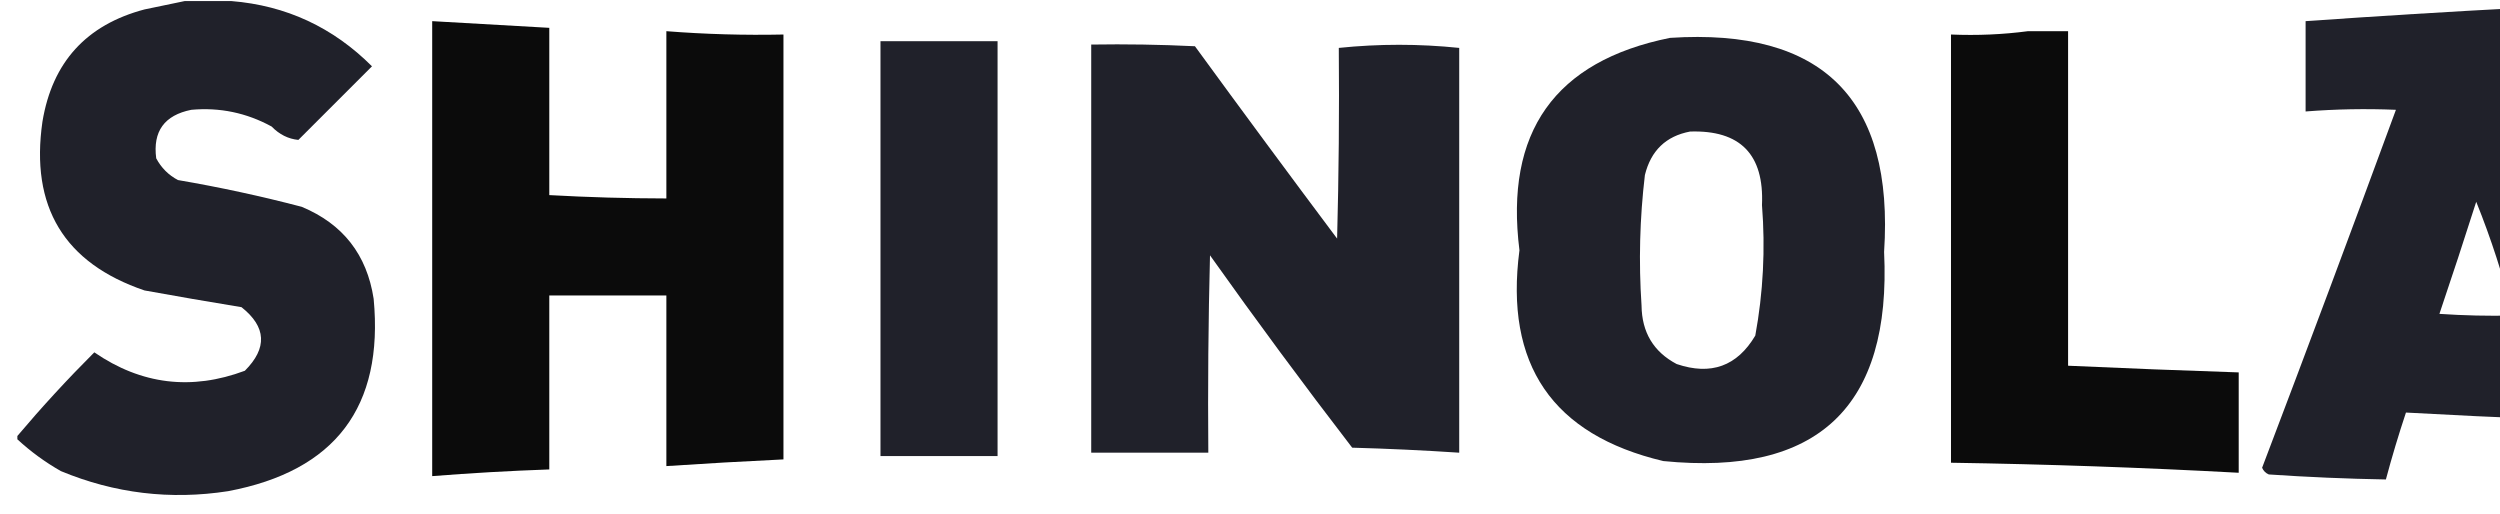 <svg width="141" height="29" viewBox="0 0 141 29" fill="none" xmlns="http://www.w3.org/2000/svg">
<g opacity="0.965">
<path fill-rule="evenodd" clip-rule="evenodd" d="M10.414 0.061C11.294 0.061 12.175 0.061 13.055 0.061C16.136 0.311 18.778 1.538 20.98 3.74C19.596 5.123 18.212 6.507 16.828 7.891C16.259 7.836 15.755 7.584 15.319 7.136C13.902 6.362 12.393 6.048 10.791 6.193C9.272 6.497 8.612 7.408 8.81 8.928C9.093 9.463 9.502 9.872 10.036 10.155C12.386 10.557 14.713 11.06 17.017 11.664C19.341 12.632 20.693 14.361 21.074 16.853C21.649 22.948 18.913 26.564 12.866 27.702C9.611 28.207 6.466 27.829 3.432 26.57C2.542 26.063 1.725 25.465 0.979 24.777C0.979 24.715 0.979 24.652 0.979 24.589C2.352 22.964 3.799 21.391 5.319 19.872C7.967 21.691 10.797 22.037 13.81 20.91C15.088 19.632 15.025 18.437 13.621 17.325C11.795 17.026 9.971 16.711 8.149 16.381C3.616 14.837 1.698 11.661 2.395 6.853C2.951 3.508 4.869 1.401 8.149 0.532C8.93 0.374 9.685 0.217 10.414 0.061Z" fill="#191A23"/>
<path fill-rule="evenodd" clip-rule="evenodd" d="M151.734 27.985C151.734 28.048 151.734 28.111 151.734 28.174C149.393 28.148 147.066 27.96 144.753 27.608C144.298 26.307 143.921 24.986 143.621 23.645C140.978 23.541 138.336 23.415 135.696 23.268C135.282 24.513 134.904 25.77 134.564 27.042C132.361 27.003 130.16 26.909 127.961 26.759C127.786 26.686 127.66 26.56 127.583 26.381C130.137 19.663 132.653 12.934 135.13 6.193C133.431 6.122 131.733 6.153 130.036 6.287C130.036 4.589 130.036 2.891 130.036 1.193C134.12 0.906 138.209 0.655 142.3 0.438C145.412 9.646 148.556 18.829 151.734 27.985ZM139.659 11.381C140.496 13.453 141.188 15.591 141.734 17.796C140.349 17.828 138.966 17.796 137.583 17.702C138.294 15.601 138.986 13.494 139.659 11.381Z" fill="#191A23"/>
<path fill-rule="evenodd" clip-rule="evenodd" d="M24.376 1.193C26.577 1.318 28.778 1.444 30.98 1.57C30.98 4.715 30.98 7.859 30.98 11.004C33.179 11.127 35.38 11.19 37.583 11.193C37.583 8.048 37.583 4.903 37.583 1.759C39.779 1.931 41.98 1.994 44.187 1.947C44.187 9.935 44.187 17.922 44.187 25.91C41.982 26.015 39.781 26.141 37.583 26.287C37.583 23.079 37.583 19.872 37.583 16.664C35.382 16.664 33.181 16.664 30.98 16.664C30.98 19.935 30.98 23.205 30.98 26.476C28.773 26.554 26.571 26.68 24.376 26.853C24.376 18.299 24.376 9.746 24.376 1.193Z" fill="#030303"/>
<path fill-rule="evenodd" clip-rule="evenodd" d="M114.376 1.759C115.13 1.759 115.885 1.759 116.64 1.759C116.64 8.048 116.64 14.337 116.64 20.627C119.845 20.773 123.052 20.898 126.263 21.004C126.263 22.891 126.263 24.777 126.263 26.664C120.858 26.371 115.449 26.182 110.036 26.098C110.036 18.048 110.036 9.998 110.036 1.947C111.518 2.009 112.964 1.946 114.376 1.759Z" fill="#030303"/>
<path fill-rule="evenodd" clip-rule="evenodd" d="M94.187 2.136C102.805 1.572 106.83 5.597 106.263 14.211C106.683 22.941 102.532 26.872 93.81 26.004C87.554 24.52 84.85 20.558 85.697 14.117C84.858 7.444 87.689 3.451 94.187 2.136ZM95.319 7.419C98.152 7.328 99.504 8.711 99.376 11.57C99.571 14.042 99.445 16.495 98.998 18.928C97.975 20.654 96.498 21.188 94.564 20.532C93.259 19.843 92.599 18.742 92.583 17.23C92.418 14.77 92.481 12.317 92.772 9.872C93.11 8.495 93.959 7.678 95.319 7.419Z" fill="#191A23"/>
<path fill-rule="evenodd" clip-rule="evenodd" d="M49.659 2.325C51.86 2.325 54.061 2.325 56.263 2.325C56.263 10.123 56.263 17.922 56.263 25.721C54.061 25.721 51.86 25.721 49.659 25.721C49.659 17.922 49.659 10.123 49.659 2.325Z" fill="#191A23"/>
<path fill-rule="evenodd" clip-rule="evenodd" d="M61.545 2.513C63.496 2.482 65.446 2.513 67.395 2.608C70.045 6.241 72.717 9.857 75.413 13.457C75.508 9.872 75.539 6.288 75.508 2.702C77.771 2.468 80.035 2.468 82.3 2.702C82.3 10.312 82.3 17.922 82.3 25.532C80.292 25.398 78.279 25.304 76.263 25.249C73.52 21.683 70.848 18.067 68.244 14.4C68.149 18.11 68.118 21.821 68.149 25.532C65.948 25.532 63.747 25.532 61.545 25.532C61.545 17.859 61.545 10.186 61.545 2.513Z" fill="#191A23"/>
</g>
</svg>
